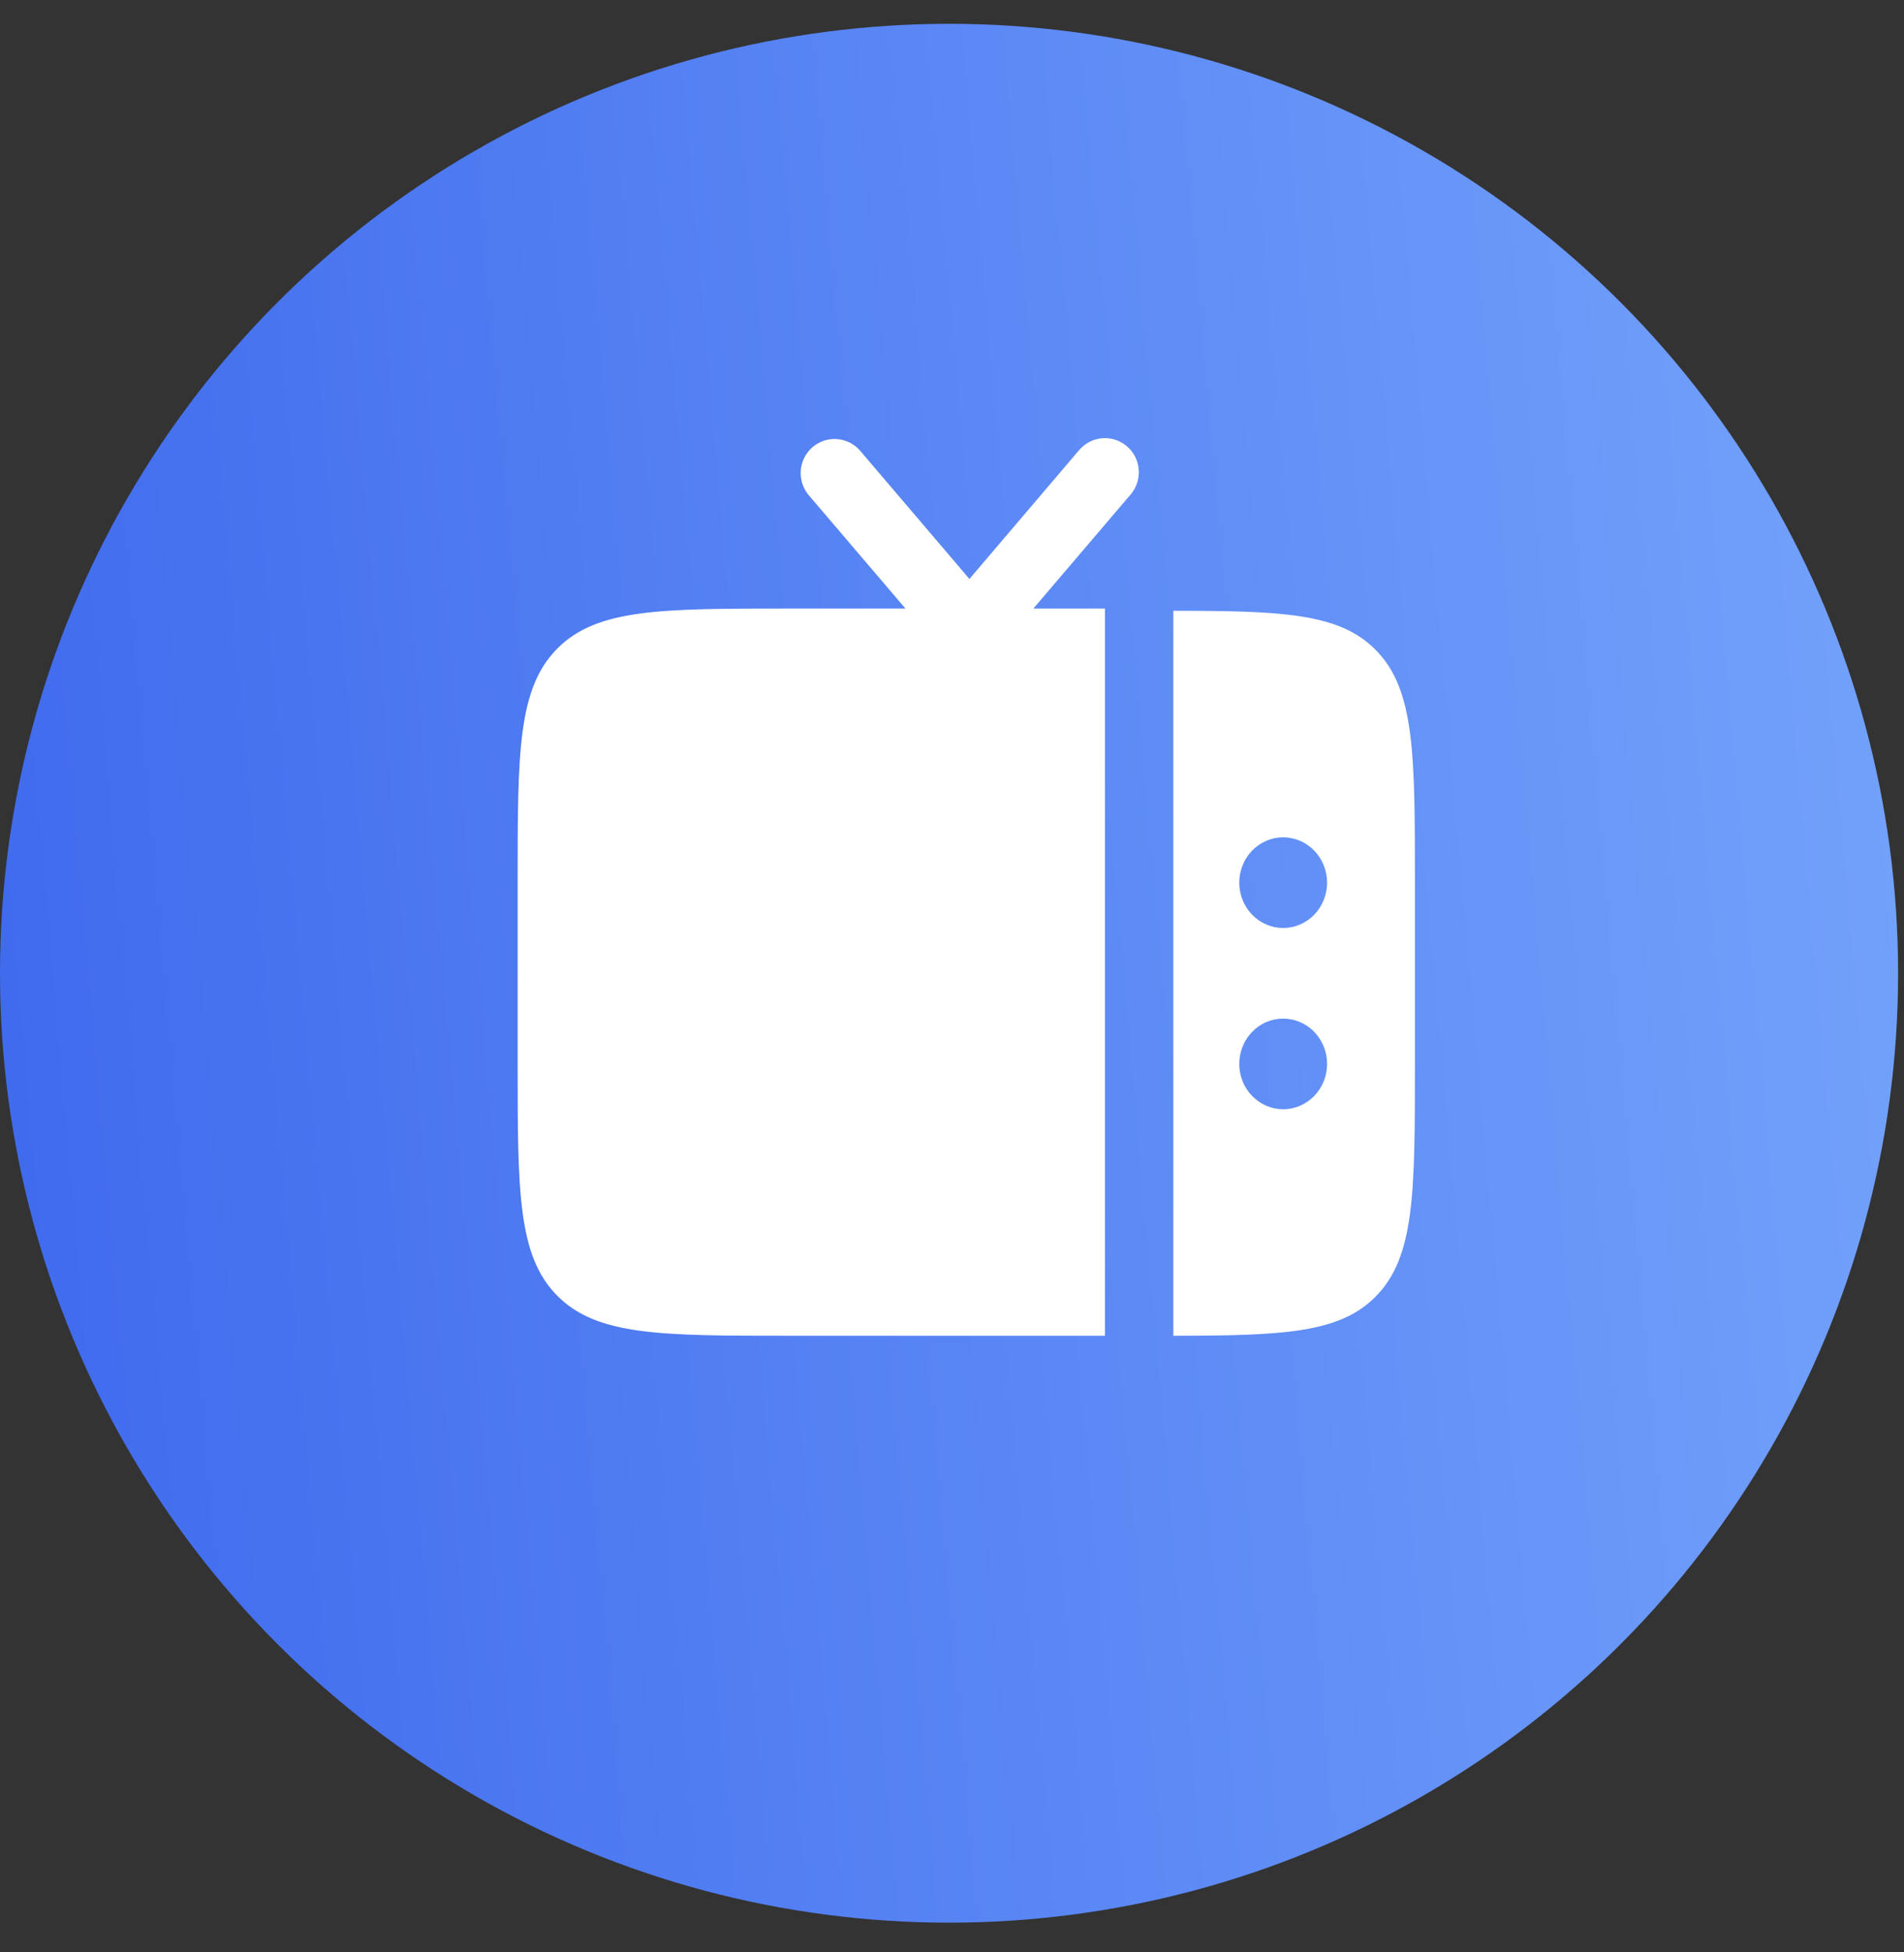 <svg width="40" height="41" viewBox="0 0 40 41" fill="none" xmlns="http://www.w3.org/2000/svg">
<rect x="0" y="0" width="40" height="41" fill="#333333" stroke="none"/>
<circle cx="19.938" cy="20.438" r="19.938" fill="url(#paint0_linear_550_3647)"/>
<path fill-rule="evenodd" clip-rule="evenodd" d="M29.725 22.341V18.535C29.725 15.844 29.725 14.498 28.914 13.662C28.153 12.876 26.955 12.828 24.65 12.826V28.051C26.955 28.048 28.153 28 28.914 27.214C29.725 26.379 29.725 25.031 29.725 22.341ZM26.957 17.584C27.202 17.584 27.437 17.685 27.61 17.863C27.783 18.041 27.88 18.284 27.88 18.536C27.88 18.788 27.783 19.03 27.61 19.209C27.437 19.387 27.202 19.488 26.957 19.488C26.712 19.488 26.478 19.387 26.305 19.209C26.132 19.03 26.035 18.788 26.035 18.536C26.035 18.284 26.132 18.041 26.305 17.863C26.478 17.685 26.712 17.584 26.957 17.584ZM26.957 21.391C27.202 21.391 27.437 21.491 27.61 21.669C27.783 21.848 27.88 22.09 27.88 22.342C27.88 22.595 27.783 22.837 27.61 23.015C27.437 23.193 27.202 23.294 26.957 23.294C26.712 23.294 26.478 23.193 26.305 23.015C26.132 22.837 26.035 22.595 26.035 22.342C26.035 22.09 26.132 21.848 26.305 21.669C26.478 21.491 26.712 21.391 26.957 21.391Z" fill="white"/>
<path d="M23.754 10.383L21.709 12.78H23.213V28.051H16.569C13.885 28.051 12.543 28.051 11.709 27.212C10.875 26.374 10.875 25.023 10.875 22.325V18.507C10.875 15.806 10.875 14.457 11.709 13.619C12.543 12.78 13.885 12.78 16.569 12.78H19.022L16.977 10.383C16.862 10.238 16.807 10.053 16.824 9.868C16.841 9.683 16.929 9.512 17.069 9.391C17.209 9.27 17.391 9.209 17.575 9.22C17.76 9.231 17.933 9.314 18.058 9.451L20.366 12.158L22.672 9.451C22.795 9.307 22.97 9.217 23.158 9.203C23.346 9.188 23.532 9.249 23.676 9.373C23.82 9.496 23.908 9.672 23.923 9.861C23.938 10.051 23.877 10.238 23.754 10.383Z" fill="white"/>
<defs>
<linearGradient id="paint0_linear_550_3647" x1="-15.95" y1="25.513" x2="49.812" y2="19.75" gradientUnits="userSpaceOnUse">
<stop stop-color="#2C55E8"/>
<stop offset="1" stop-color="#7EAEFE"/>
</linearGradient>
</defs>
</svg>
